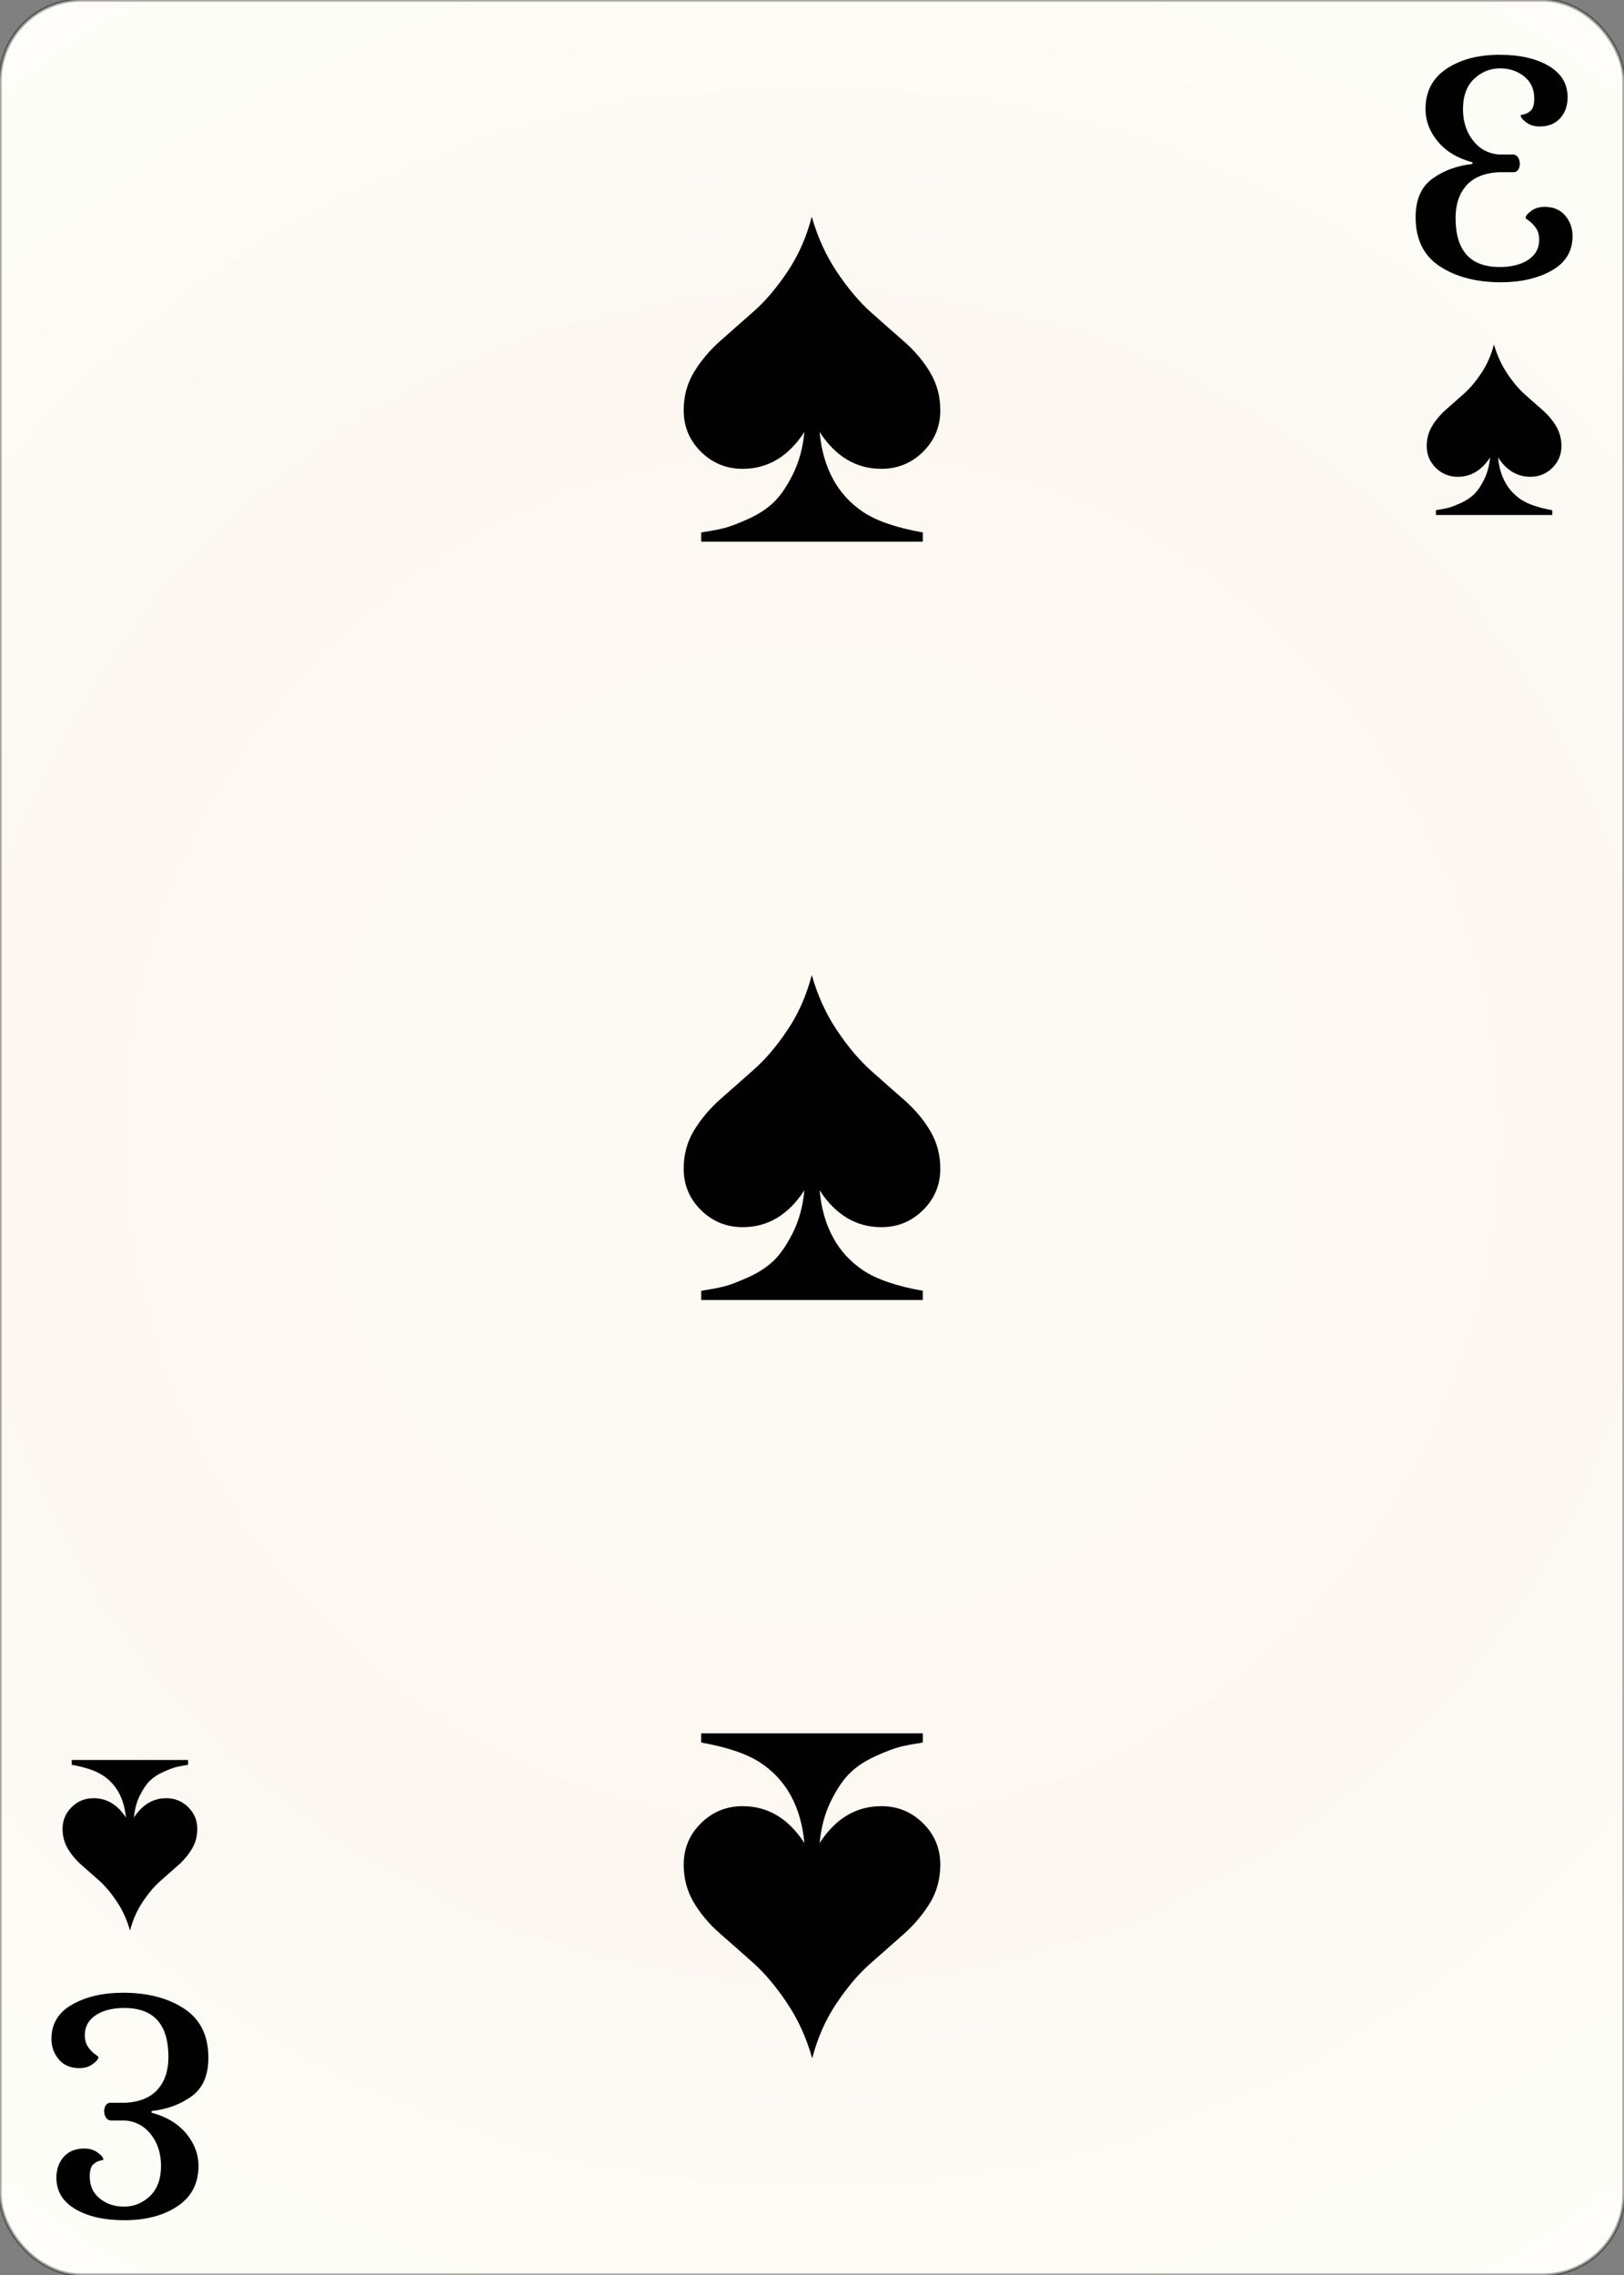 <svg width="500" height="700" id="card-realspade3">
<rect width="100%" height="100%" fill="#808080" stroke="none"/>
<radialGradient id="card-realwhitegradient" cx="250.0" cy="350.0" r="500" gradientTransform="matrix(1 0 0 1 0 -.25)" gradientUnits="userSpaceOnUse">
<stop stop-color="#FDFAF4" offset=".15"/>
<stop stop-color="#FDF9F2" offset=".35"/>
<stop stop-color="#FCF7F1" offset=".5"/>
<stop stop-color="#FDFDF8" offset=".75"/>
<stop stop-color="#FFFDFA" offset="1"/>
</radialGradient>
<rect x="0" y="0" rx="25.0" ry="25.0" width="500" height="700.0" stroke="rgba(1,1,1,0.333)" fill="url(#card-realwhitegradient)" />
<path d="M247.66 132.908C247.187 137.825 246.005 142.175 244.113 145.957C242.222 149.74 240.236 152.624 238.156 154.61S233.452 158.298 230.284 159.716C227.116 161.135 224.681 162.057 222.979 162.482S219.196 163.31 216.738 163.688C216.359 163.783 216.076 163.83 215.887 163.83V166.667H284.113V163.83C276.076 162.411 269.976 160.331 265.816 157.589C257.872 152.293 253.381 144.066 252.34 132.908C257.258 140.473 263.593 144.255 271.348 144.255C276.359 144.255 280.638 142.506 284.184 139.007S289.504 131.253 289.504 126.241C289.504 121.986 288.463 118.109 286.383 114.61C284.303 111.111 281.608 107.92 278.298 105.035S271.584 99.149 268.085 96.028C264.586 92.908 261.135 88.818 257.73 83.759S251.726 73.002 249.929 66.667C248.322 72.908 245.839 78.534 242.482 83.546S235.674 92.624 232.128 95.745S225.154 101.891 221.844 104.823S215.816 110.969 213.688 114.468S210.496 121.891 210.496 126.241C210.496 131.253 212.27 135.508 215.816 139.007S223.641 144.255 228.652 144.255C236.407 144.255 242.742 140.473 247.66 132.908Z" fill="#010101" />
<path d="M252.34 567.092C252.813 562.175 253.995 557.825 255.887 554.043C257.778 550.26 259.764 547.376 261.844 545.39S266.548 541.702 269.716 540.284C272.884 538.865 275.319 537.943 277.021 537.518S280.804 536.69 283.262 536.312C283.641 536.217 283.924 536.17 284.113 536.17V533.333H215.887V536.17C223.924 537.589 230.024 539.669 234.184 542.411C242.128 547.707 246.619 555.934 247.66 567.092C242.742 559.527 236.407 555.745 228.652 555.745C223.641 555.745 219.362 557.494 215.816 560.993S210.496 568.747 210.496 573.759C210.496 578.014 211.537 581.891 213.617 585.39C215.697 588.889 218.392 592.08 221.702 594.965S228.416 600.851 231.915 603.972C235.414 607.092 238.865 611.182 242.27 616.241S248.274 626.998 250.071 633.333C251.678 627.092 254.161 621.466 257.518 616.454S264.326 607.376 267.872 604.255S274.846 598.109 278.156 595.177S284.184 589.031 286.312 585.532S289.504 578.109 289.504 573.759C289.504 568.747 287.73 564.492 284.184 560.993S276.359 555.745 271.348 555.745C263.593 555.745 257.258 559.527 252.34 567.092Z" fill="#010101" />
<path d="M247.66 366.241C247.187 371.158 246.005 375.508 244.113 379.291C242.222 383.073 240.236 385.957 238.156 387.943S233.452 391.631 230.284 393.05C227.116 394.468 224.681 395.39 222.979 395.816S219.196 396.643 216.738 397.021C216.359 397.116 216.076 397.163 215.887 397.163V400.0H284.113V397.163C276.076 395.745 269.976 393.664 265.816 390.922C257.872 385.626 253.381 377.4 252.34 366.241C257.258 373.806 263.593 377.589 271.348 377.589C276.359 377.589 280.638 375.839 284.184 372.34S289.504 364.586 289.504 359.574C289.504 355.319 288.463 351.442 286.383 347.943C284.303 344.444 281.608 341.253 278.298 338.369S271.584 332.482 268.085 329.362C264.586 326.241 261.135 322.151 257.73 317.092S251.726 306.336 249.929 300.0C248.322 306.241 245.839 311.868 242.482 316.879S235.674 325.957 232.128 329.078S225.154 335.225 221.844 338.156S215.816 344.303 213.688 347.801S210.496 355.225 210.496 359.574C210.496 364.586 212.27 368.842 215.816 372.34S223.641 377.589 228.652 377.589C236.407 377.589 242.742 373.806 247.66 366.241Z" fill="#010101" />
<path d="M477.754 83.237Q484.158 79.623 484.158 72.648Q484.158 68.971 481.875 66.308T475.534 63.645Q473.125 63.645 471.413 64.913T469.701 67.069Q469.701 67.196 470.842 68.02T472.935 70.239T473.886 73.79Q473.886 77.721 470.525 79.94T461.712 82.159Q448.143 82.159 448.143 67.069Q448.143 60.855 451.44 57.114T461.332 52.993H466.024Q466.911 52.993 467.418 52.232T467.926 50.456Q467.926 49.315 467.418 48.491T466.024 47.54H461.332Q456.386 47.032 453.406 43.101T450.426 33.59Q450.426 27.504 453.85 24.27T461.839 21.036Q466.15 21.036 469.257 23.509T472.364 30.293Q472.364 33.083 471.286 34.034T469.194 35.176T468.179 35.493Q468.179 36.38 469.891 37.648T474.013 38.917Q478.071 38.917 480.353 36.38T482.636 29.913Q482.636 23.699 476.803 20.275T461.712 16.851Q451.821 16.851 445.353 21.163T438.886 33.59Q438.886 38.917 442.627 43.482T453.342 49.949V50.456Q446.241 51.217 441.042 54.958T435.842 66.815Q435.842 77.087 443.324 81.969T462.092 86.851Q471.35 86.851 477.754 83.237Z" fill="#010101" />
<path d="M458.771 140.749C458.523 143.33 457.902 145.614 456.91 147.6C455.917 149.586 454.874 151.1 453.782 152.142S451.312 154.079 449.649 154.823C447.986 155.568 446.707 156.052 445.814 156.275S443.828 156.71 442.537 156.908C442.339 156.958 442.19 156.983 442.09 156.983V158.472H477.91V156.983C473.69 156.238 470.488 155.146 468.303 153.706C464.133 150.926 461.775 146.607 461.229 140.749C463.81 144.72 467.137 146.706 471.207 146.706C473.839 146.706 476.085 145.788 477.947 143.951S480.739 139.88 480.739 137.249C480.739 135.015 480.193 132.979 479.101 131.142C478.009 129.306 476.594 127.63 474.856 126.116S471.332 123.025 469.495 121.387C467.658 119.749 465.846 117.602 464.059 114.946S460.906 109.298 459.963 105.972C459.119 109.249 457.816 112.203 456.053 114.834S452.479 119.6 450.617 121.238S446.956 124.465 445.218 126.004S442.053 129.231 440.936 131.068S439.261 134.965 439.261 137.249C439.261 139.88 440.191 142.114 442.053 143.951S446.161 146.706 448.793 146.706C452.863 146.706 456.19 144.72 458.771 140.749Z" fill="#010101" />
<path d="M22.246 616.763Q15.842 620.377 15.842 627.352Q15.842 631.029 18.125 633.692T24.466 636.355Q26.875 636.355 28.587 635.087T30.299 632.931Q30.299 632.804 29.158 631.98T27.065 629.761T26.114 626.21Q26.114 622.279 29.475 620.06T38.288 617.841Q51.857 617.841 51.857 632.931Q51.857 639.145 48.56 642.886T38.668 647.007H33.976Q33.089 647.007 32.582 647.768T32.074 649.544Q32.074 650.685 32.582 651.509T33.976 652.46H38.668Q43.614 652.968 46.594 656.899T49.574 666.41Q49.574 672.496 46.15 675.73T38.161 678.964Q33.85 678.964 30.743 676.491T27.636 669.707Q27.636 666.917 28.714 665.966T30.806 664.824T31.821 664.507Q31.821 663.62 30.109 662.352T25.987 661.083Q21.929 661.083 19.647 663.62T17.364 670.087Q17.364 676.301 23.197 679.725T38.288 683.149Q48.179 683.149 54.647 678.837T61.114 666.41Q61.114 661.083 57.373 656.518T46.658 650.051V649.544Q53.759 648.783 58.958 645.042T64.158 633.185Q64.158 622.913 56.676 618.031T37.908 613.149Q28.65 613.149 22.246 616.763Z" fill="#010101" />
<path d="M41.229 559.251C41.477 556.67 42.098 554.386 43.09 552.4C44.083 550.414 45.126 548.9 46.218 547.858S48.688 545.921 50.351 545.177C52.014 544.432 53.293 543.948 54.186 543.725S56.172 543.29 57.463 543.092C57.661 543.042 57.81 543.017 57.91 543.017V541.528H22.09V543.017C26.31 543.762 29.512 544.854 31.697 546.294C35.867 549.074 38.225 553.393 38.771 559.251C36.19 555.28 32.863 553.294 28.793 553.294C26.161 553.294 23.915 554.212 22.053 556.049S19.261 560.12 19.261 562.751C19.261 564.985 19.807 567.021 20.899 568.858C21.991 570.694 23.406 572.37 25.144 573.884S28.668 576.975 30.505 578.613C32.342 580.251 34.154 582.398 35.941 585.054S39.094 590.702 40.037 594.028C40.881 590.751 42.184 587.797 43.947 585.166S47.521 580.4 49.383 578.762S53.044 575.535 54.782 573.996S57.947 570.769 59.064 568.932S60.739 565.035 60.739 562.751C60.739 560.12 59.809 557.886 57.947 556.049S53.839 553.294 51.207 553.294C47.137 553.294 43.81 555.28 41.229 559.251Z" fill="#010101" />
</svg>
